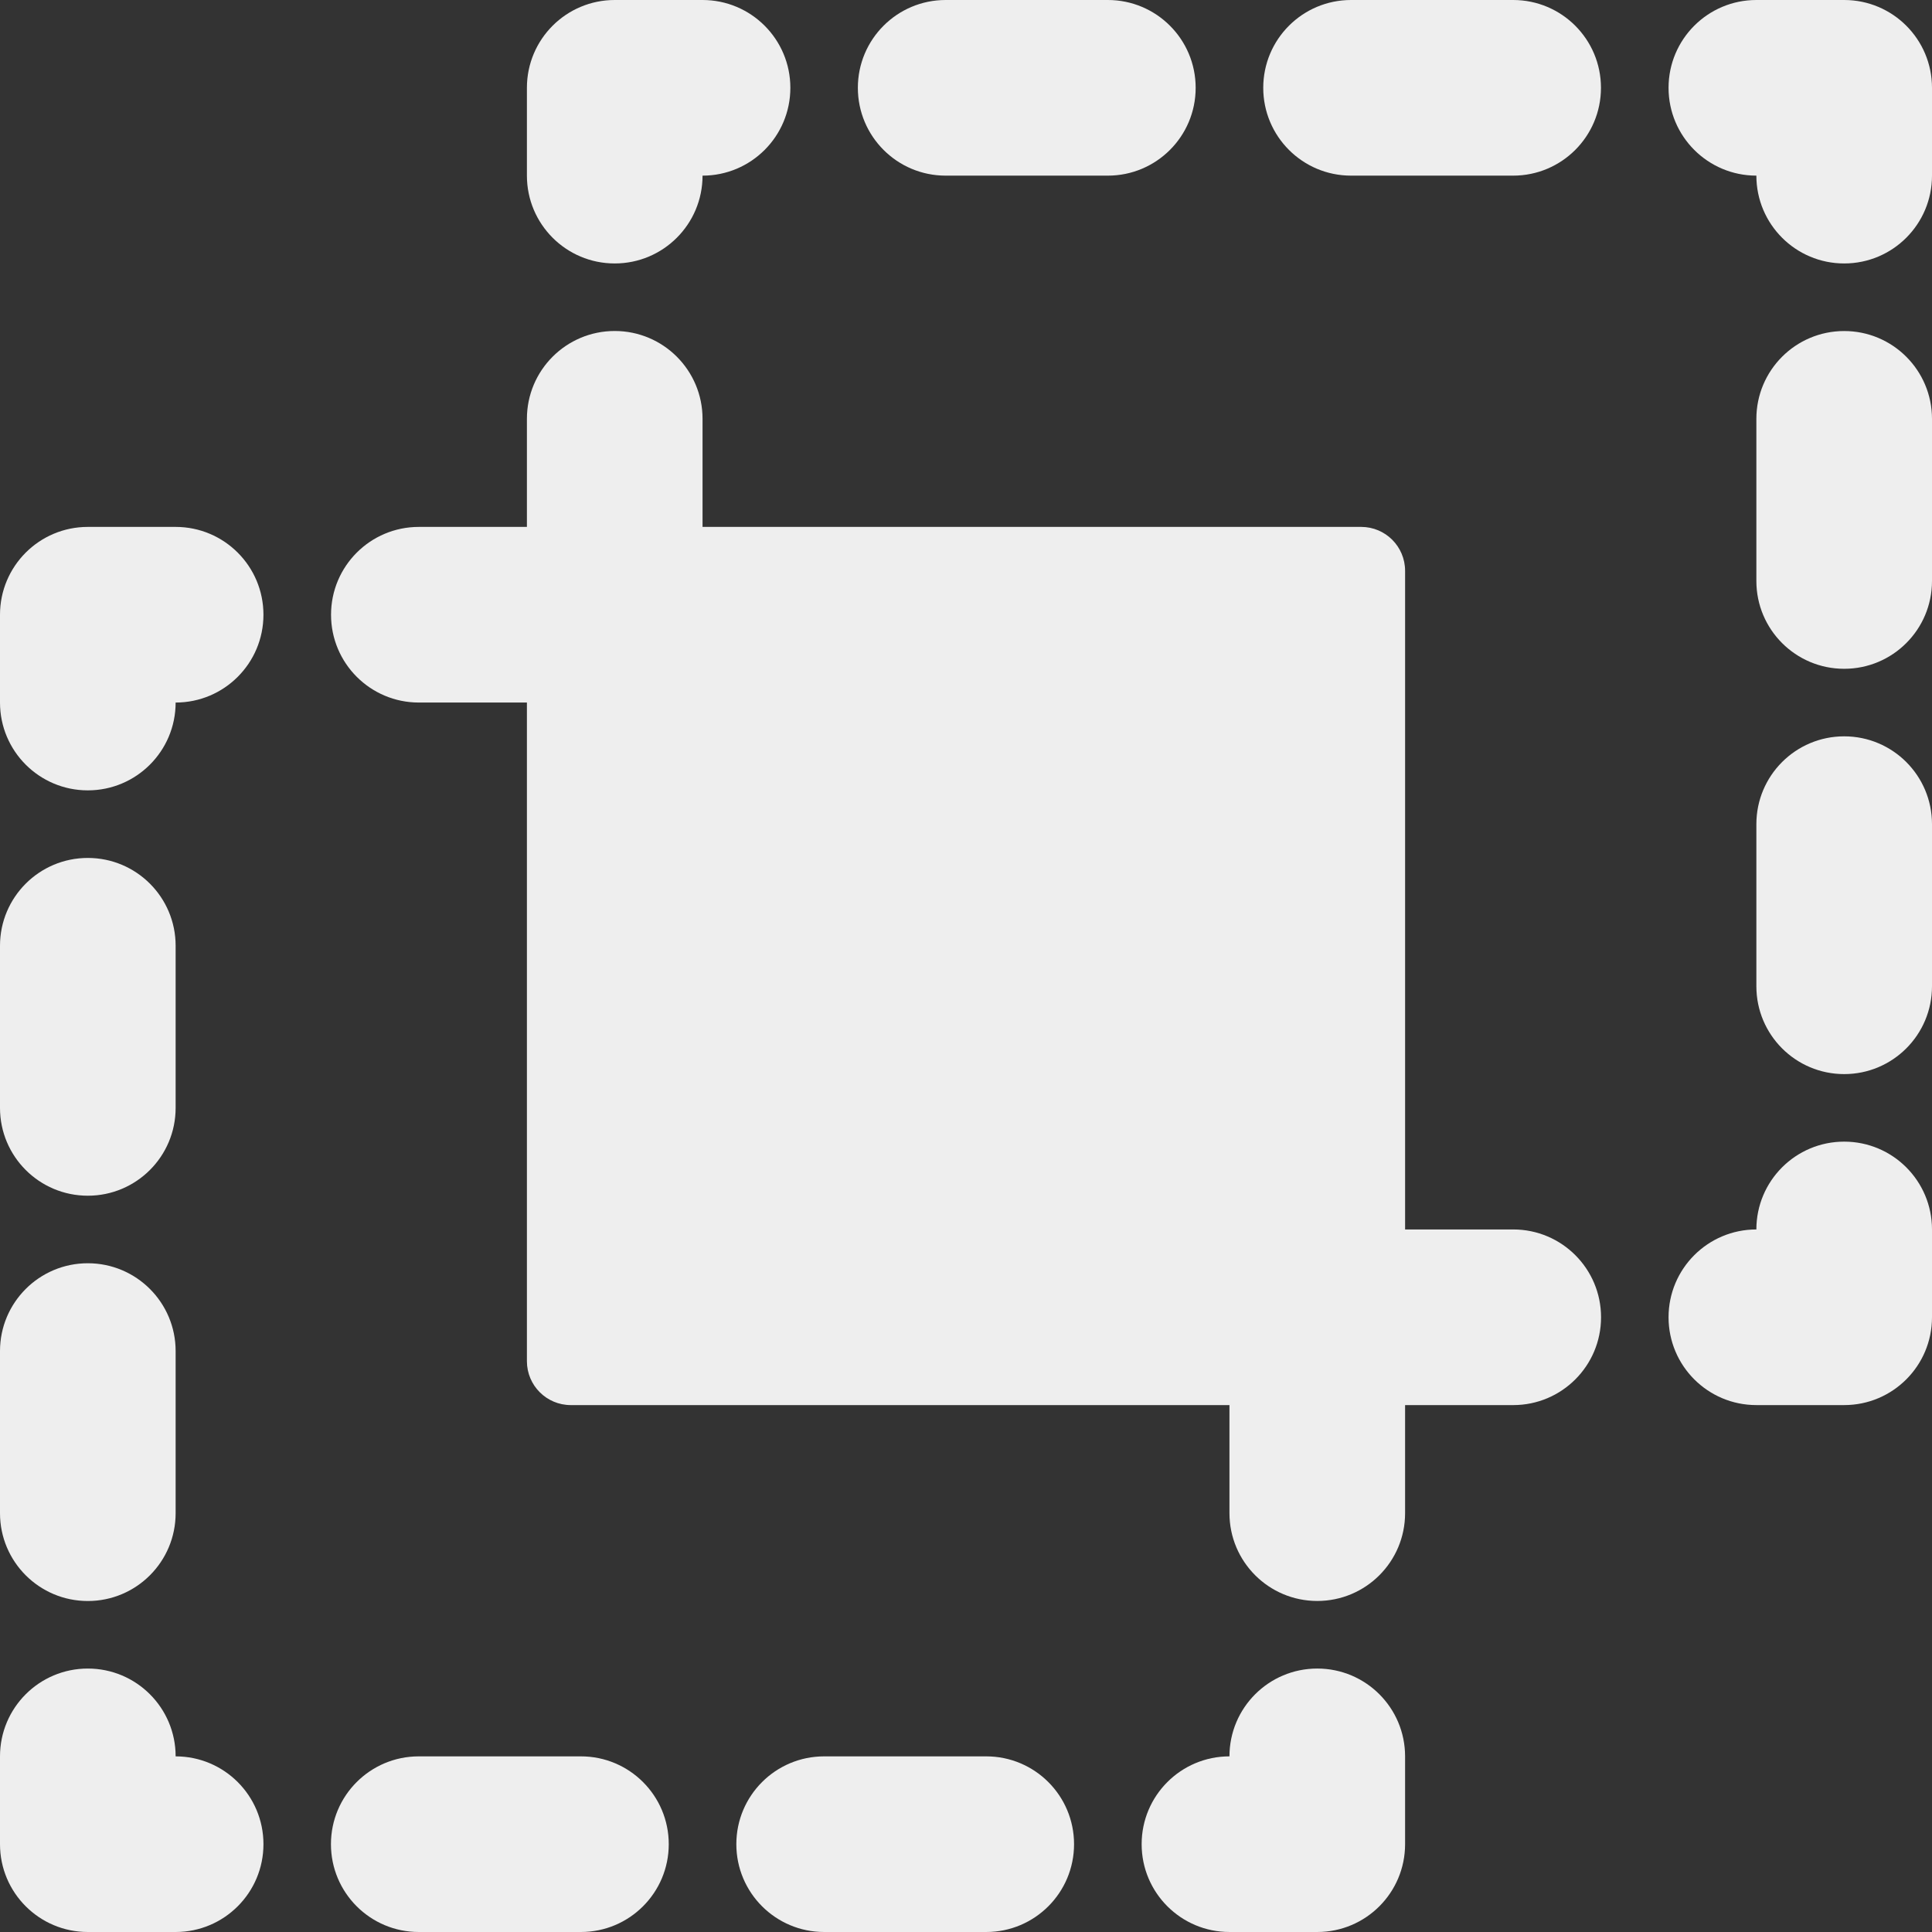 <?xml version="1.0" encoding="iso-8859-1"?>
<!-- Generator: Adobe Illustrator 19.0.0, SVG Export Plug-In . SVG Version: 6.00 Build 0)  -->
<svg fill='#eeeeee' xmlns="http://www.w3.org/2000/svg" xmlns:xlink="http://www.w3.org/1999/xlink" version="1.1" id="Capa_1" x="0px" y="0px" viewBox="0 0 469.333 469.333" style="enable-background:new 0 0 469.333 469.333;" xml:space="preserve">
<rect x="0" y="0" width="469.333" height="469.333" fill="#333333" stroke="none"/>
<g>
	<g>
		<g>
			<path d="M367.604,298.667h-26.271v-160c0-5.896-4.771-10.667-10.667-10.667h-160v-26.26c0-11.781-9.542-21.333-21.333-21.333     c-11.792,0-21.333,9.552-21.333,21.333V128h-26.25c-11.792,0-21.333,9.552-21.333,21.333s9.542,21.333,21.333,21.333H128v160     c0,5.896,4.771,10.667,10.667,10.667h160v26.25c0,11.781,9.542,21.333,21.333,21.333c11.792,0,21.333-9.552,21.333-21.333v-26.25     h26.271c11.792,0,21.333-9.552,21.333-21.333C388.938,308.219,379.396,298.667,367.604,298.667z"/>
			<path d="M448,277.333c-11.792,0-21.333,9.552-21.333,21.333c-11.792,0-21.333,9.552-21.333,21.333     c0,11.781,9.542,21.333,21.333,21.333H448c11.792,0,21.333-9.552,21.333-21.333v-21.333     C469.333,286.885,459.792,277.333,448,277.333z"/>
			<path d="M448,178.875c-11.792,0-21.333,9.552-21.333,21.333v39.385c0,11.781,9.542,21.333,21.333,21.333     c11.792,0,21.333-9.552,21.333-21.333v-39.385C469.333,188.427,459.792,178.875,448,178.875z"/>
			<path d="M448,80.417c-11.792,0-21.333,9.552-21.333,21.333v39.385c0,11.781,9.542,21.333,21.333,21.333     c11.792,0,21.333-9.552,21.333-21.333V101.75C469.333,89.969,459.792,80.417,448,80.417z"/>
			<path d="M448,0h-21.333c-11.792,0-21.333,9.552-21.333,21.333s9.542,21.333,21.333,21.333C426.667,54.448,436.208,64,448,64     c11.792,0,21.333-9.552,21.333-21.333V21.333C469.333,9.552,459.792,0,448,0z"/>
			<path d="M328.208,42.667h39.375c11.792,0,21.333-9.552,21.333-21.333S379.375,0,367.583,0h-39.375     c-11.792,0-21.333,9.552-21.333,21.333S316.417,42.667,328.208,42.667z"/>
			<path d="M229.729,42.667h39.396c11.792,0,21.333-9.552,21.333-21.333S280.917,0,269.125,0h-39.396     c-11.792,0-21.333,9.552-21.333,21.333S217.937,42.667,229.729,42.667z"/>
			<path d="M149.333,64c11.792,0,21.333-9.552,21.333-21.333c11.792,0,21.333-9.552,21.333-21.333S182.458,0,170.667,0h-21.333     C137.542,0,128,9.552,128,21.333v21.333C128,54.448,137.542,64,149.333,64z"/>
			<path d="M320,405.333c-11.792,0-21.333,9.552-21.333,21.333c-11.792,0-21.333,9.552-21.333,21.333s9.542,21.333,21.333,21.333     H320c11.792,0,21.333-9.552,21.333-21.333v-21.333C341.333,414.885,331.792,405.333,320,405.333z"/>
			<path d="M239.583,426.667h-39.375c-11.792,0-21.333,9.552-21.333,21.333s9.542,21.333,21.333,21.333h39.375     c11.792,0,21.333-9.552,21.333-21.333S251.375,426.667,239.583,426.667z"/>
			<path d="M141.125,426.667h-39.396c-11.792,0-21.333,9.552-21.333,21.333s9.542,21.333,21.333,21.333h39.396     c11.792,0,21.333-9.552,21.333-21.333S152.917,426.667,141.125,426.667z"/>
			<path d="M42.667,426.667c0-11.781-9.542-21.333-21.333-21.333C9.542,405.333,0,414.885,0,426.667V448     c0,11.781,9.542,21.333,21.333,21.333h21.333C54.458,469.333,64,459.781,64,448S54.458,426.667,42.667,426.667z"/>
			<path d="M21.333,290.469c11.792,0,21.333-9.552,21.333-21.333V229.75c0-11.781-9.542-21.333-21.333-21.333     C9.542,208.417,0,217.969,0,229.75v39.385C0,280.917,9.542,290.469,21.333,290.469z"/>
			<path d="M21.333,388.927c11.792,0,21.333-9.552,21.333-21.333v-39.385c0-11.781-9.542-21.333-21.333-21.333     C9.542,306.875,0,316.427,0,328.208v39.385C0,379.375,9.542,388.927,21.333,388.927z"/>
			<path d="M42.667,128H21.333C9.542,128,0,137.552,0,149.333v21.333C0,182.448,9.542,192,21.333,192     c11.792,0,21.333-9.552,21.333-21.333c11.792,0,21.333-9.552,21.333-21.333S54.458,128,42.667,128z"/>
		</g>
	</g>
</g>
<g>
</g>
<g>
</g>
<g>
</g>
<g>
</g>
<g>
</g>
<g>
</g>
<g>
</g>
<g>
</g>
<g>
</g>
<g>
</g>
<g>
</g>
<g>
</g>
<g>
</g>
<g>
</g>
<g>
</g>
</svg>
